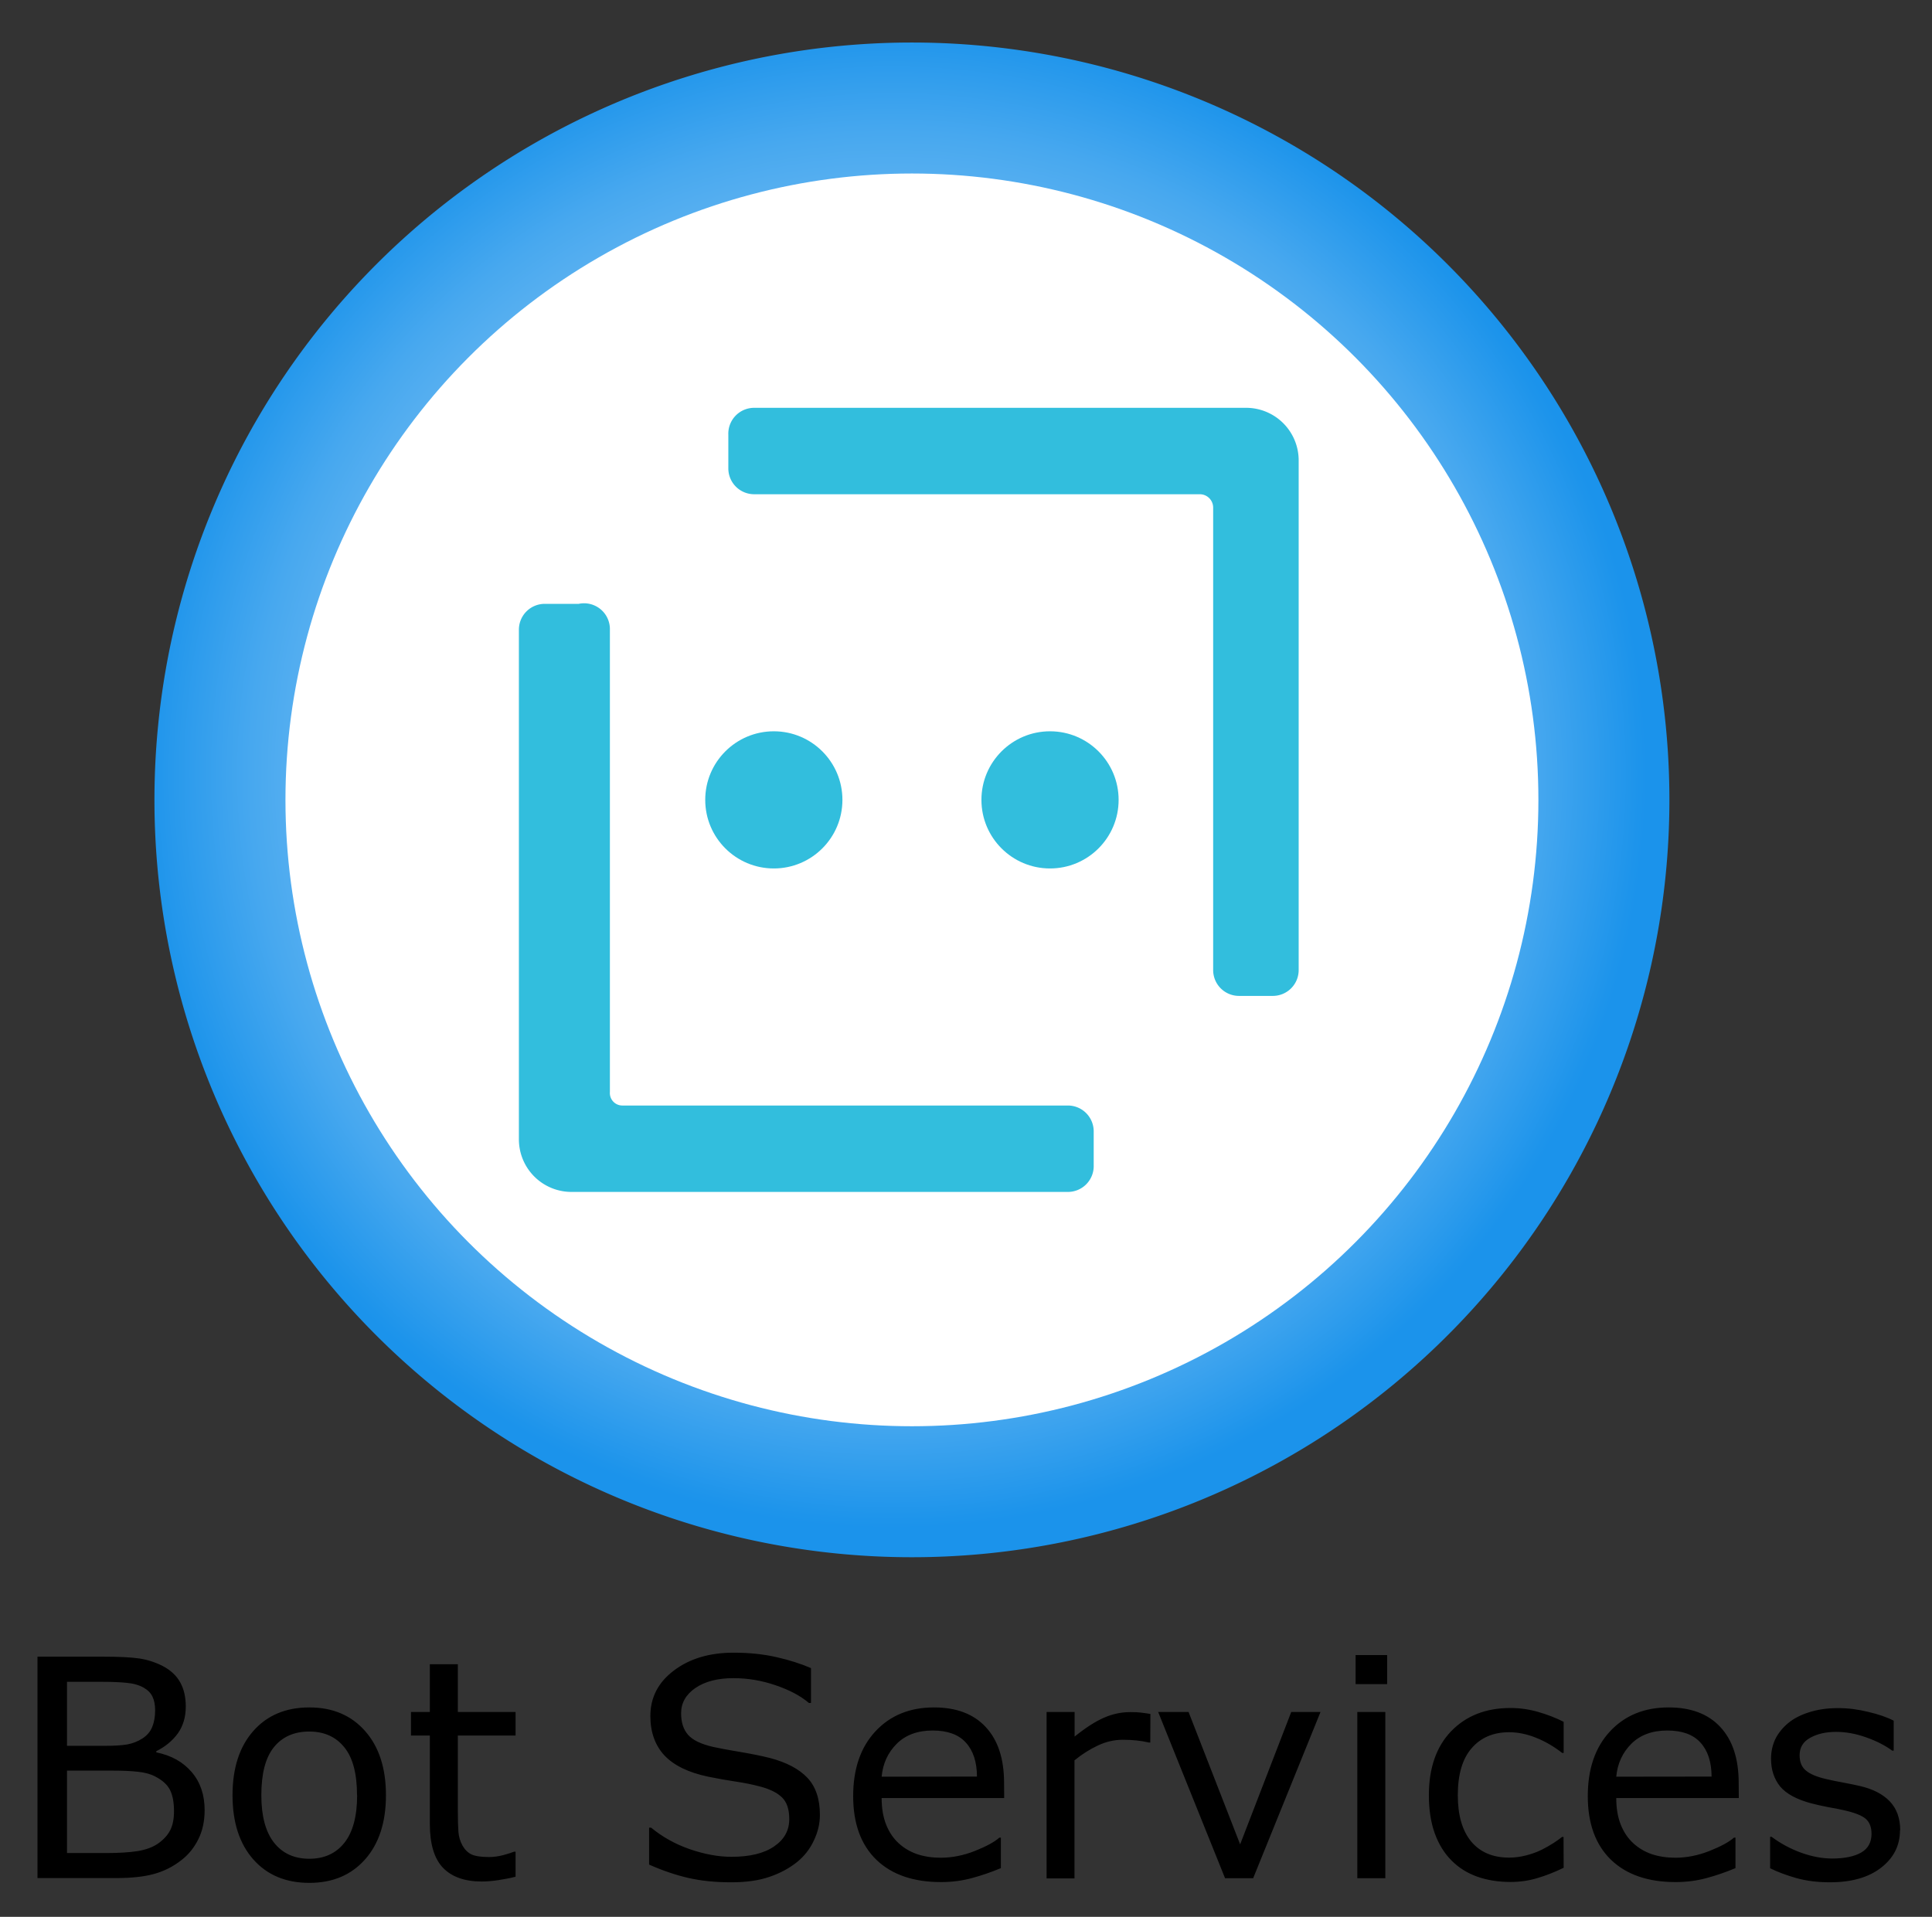 <svg xmlns="http://www.w3.org/2000/svg" role="img" viewBox="0.61 0.17 16.90 16.77"><rect x="0.61" y="0.17" width="16.90" height="16.77" fill="#333333" stroke="none"/><title>Azure Bot Services logo</title><defs><radialGradient id="a" cx="55.71" cy="71.92" r="9" gradientTransform="translate(-32.423 -45.776) scale(.733)" gradientUnits="userSpaceOnUse"><stop offset=".67" stop-color="#6bb9f2"/><stop offset=".74" stop-color="#61b4f1"/><stop offset=".85" stop-color="#47a8ef"/><stop offset=".99" stop-color="#1d94eb"/><stop offset="1" stop-color="#1b93eb"/></radialGradient></defs><path fill="url(#a)" d="M 8.587,0.542 A 6.626,6.626 0 1 0 15.213,7.168 6.626,6.626 0 0 0 8.587,0.542 Z"/><circle cx="8.587" cy="7.168" r="5.48" fill="#fff"/><circle cx="7.379" cy="7.168" r=".6" fill="#32bedd"/><path fill="#32bedd" d="M 5.672,5.453 H 5.375 A 0.226,0.226 0 0 0 5.149,5.679 V 10.138 a 0.46,0.46 0 0 0 0.46,0.46 h 4.342 A 0.226,0.226 0 0 0 10.177,10.364 V 10.068 A 0.226,0.226 0 0 0 9.951,9.842 H 6.054 A 0.109,0.109 0 0 1 5.945,9.725 V 5.679 A 0.226,0.226 0 0 0 5.672,5.453 Z"/><circle cx="9.795" cy="7.168" r=".6" fill="#32bedd"/><path fill="#32bedd" d="M 11.253,3.738 H 7.207 A 0.226,0.226 0 0 0 6.981,3.972 v 0.296 a 0.226,0.226 0 0 0 0.226,0.226 h 3.898 a 0.117,0.117 0 0 1 0.117,0.117 v 4.046 a 0.226,0.226 0 0 0 0.226,0.226 h 0.296 a 0.226,0.226 0 0 0 0.226,-0.226 V 4.198 A 0.46,0.46 0 0 0 11.518,3.738 Z"/><g><path d="M2.4 16.006q0 .145-.055.255-.055.111-.147.182-.109.086-.241.122-.13.036-.332.036H.938V14.664H1.512q.212 0 .318.016.105.016.202.065.107.056.155.145.048.087.048.21 0 .138-.07.236-.07.096-.188.155v.01q.197.04.31.173.113.132.113.333zM1.967 15.132q0-.07-.023-.118-.023-.048-.076-.078-.061-.035-.148-.043-.087-.009-.216-.009H1.196v.56h.333q.121 0 .193-.012.072-.013.133-.052.061-.039.086-.1.026-.062.026-.147zm.165.884q0-.117-.035-.186-.035-.069-.128-.117-.062-.033-.152-.042-.089-.01-.216-.01H1.196V16.382h.341q.169 0 .277-.017.108-.018.177-.065.073-.051.107-.116.034-.065.034-.168zM3.986 15.876q0 .355-.182.561-.182.206-.488.206-.309 0-.491-.206-.181-.206-.181-.561 0-.355.181-.561.182-.207.491-.207.306 0 .488.207.182.206.182.561zm-.253 0q0-.283-.111-.419-.111-.138-.307-.138-.199 0-.31.138Q2.896 15.593 2.896 15.876q0 .273.111.415.111.141.309.141.195 0 .306-.139.112-.141.112-.417zM5.12 16.589q-.069.018-.151.03-.081.012-.145.012-.223 0-.339-.12Q4.37 16.391 4.37 16.127V15.354H4.205v-.206h.165v-.418h.245v.418h.505v.206h-.505v.663q0 .115.005.18.005.064.036.12.029.052.078.077.051.023.154.023.06 0 .125-.017.065-.018.094-.03h.013zM7.782 16.049q0 .113-.053.224-.052.111-.147.188-.104.083-.243.13-.138.047-.333.047-.21 0-.378-.039-.167-.039-.34-.116v-.323h.018q.147.122.34.189.193.066.362.066.24 0 .372-.09.134-.09.134-.24 0-.129-.064-.19-.062-.061-.191-.095-.098-.026-.212-.043Q6.933 15.74 6.805 15.714 6.547 15.66 6.422 15.528 6.299 15.395 6.299 15.183q0-.243.206-.398.206-.156.522-.156.204 0 .375.039.171.039.302.096v.305h-.018q-.111-.094-.292-.155-.18-.062-.368-.062-.207 0-.333.086-.125.086-.125.221 0 .121.062.19.062.069.22.105.083.018.237.044.154.026.26.053.216.057.326.173.109.116.109.324zM9.394 15.901h-1.072q0 .134.04.234.04.099.111.163.068.062.16.094.094.031.206.031.148 0 .298-.059.151-.06.215-.117h.013v.267q-.124.052-.253.087-.129.035-.271.035-.362 0-.565-.195-.203-.197-.203-.557 0-.357.194-.566.195-.21.513-.21.294 0 .453.172.16.172.16.488zm-.238-.188q-.001-.193-.098-.298-.095-.105-.29-.105-.197 0-.314.116-.116.116-.132.288zM10.672 15.415h-.013q-.055-.013-.107-.018-.051-.006-.121-.006-.113 0-.219.051-.105.049-.203.129v1.033H9.765V15.148H10.01v.215q.146-.117.257-.165.112-.049.228-.049.064 0 .092.004.029.003.086.012zM12.161 15.148l-.589 1.454h-.246l-.585-1.454h.266l.451 1.158.447-1.158zM12.744 14.904h-.276v-.254h.276zm-.016 1.698h-.245v-1.454h.245zM14.288 16.511q-.122.059-.233.091-.109.033-.233.033-.158 0-.289-.046-.132-.047-.225-.141-.095-.094-.147-.237-.052-.143-.052-.335 0-.357.195-.56.197-.203.518-.203.125 0 .245.035.121.035.221.086v.272h-.013q-.112-.087-.232-.134-.118-.047-.232-.047-.208 0-.329.141-.12.139-.12.41 0 .263.117.405.118.141.332.141.074 0 .151-.02.077-.02.138-.051.053-.027.1-.057.047-.031.074-.053h.013zM15.82 15.901h-1.072q0 .134.04.234.04.099.111.163.068.062.16.094.094.031.206.031.148 0 .298-.059.151-.06.215-.117h.013v.267q-.124.052-.253.087-.129.035-.271.035-.362 0-.565-.195-.203-.197-.203-.557 0-.357.194-.566.195-.21.513-.21.294 0 .453.172.16.172.16.488zm-.238-.188q-.001-.193-.098-.298-.095-.105-.29-.105-.197 0-.314.116-.116.116-.132.288zM17.23 16.183q0 .199-.165.327-.164.128-.449.128-.161 0-.297-.038-.134-.039-.225-.085v-.275h.013q.116.087.258.139.142.051.272.051.161 0 .253-.052.091-.052.091-.164 0-.086-.049-.13-.049-.044-.19-.076-.052-.012-.137-.027-.083-.016-.152-.034-.191-.051-.272-.148-.079-.099-.079-.242 0-.09.036-.169.038-.079.113-.142.073-.061.185-.096.113-.036.253-.036.13 0 .263.033.134.031.223.077v.262h-.013q-.094-.069-.228-.116-.134-.048-.263-.048-.134 0-.227.052-.092.051-.092.152 0 .09.056.135.055.046.177.074.068.016.151.031.085.016.141.029.171.039.263.134.092.096.092.255z"/></g></svg>